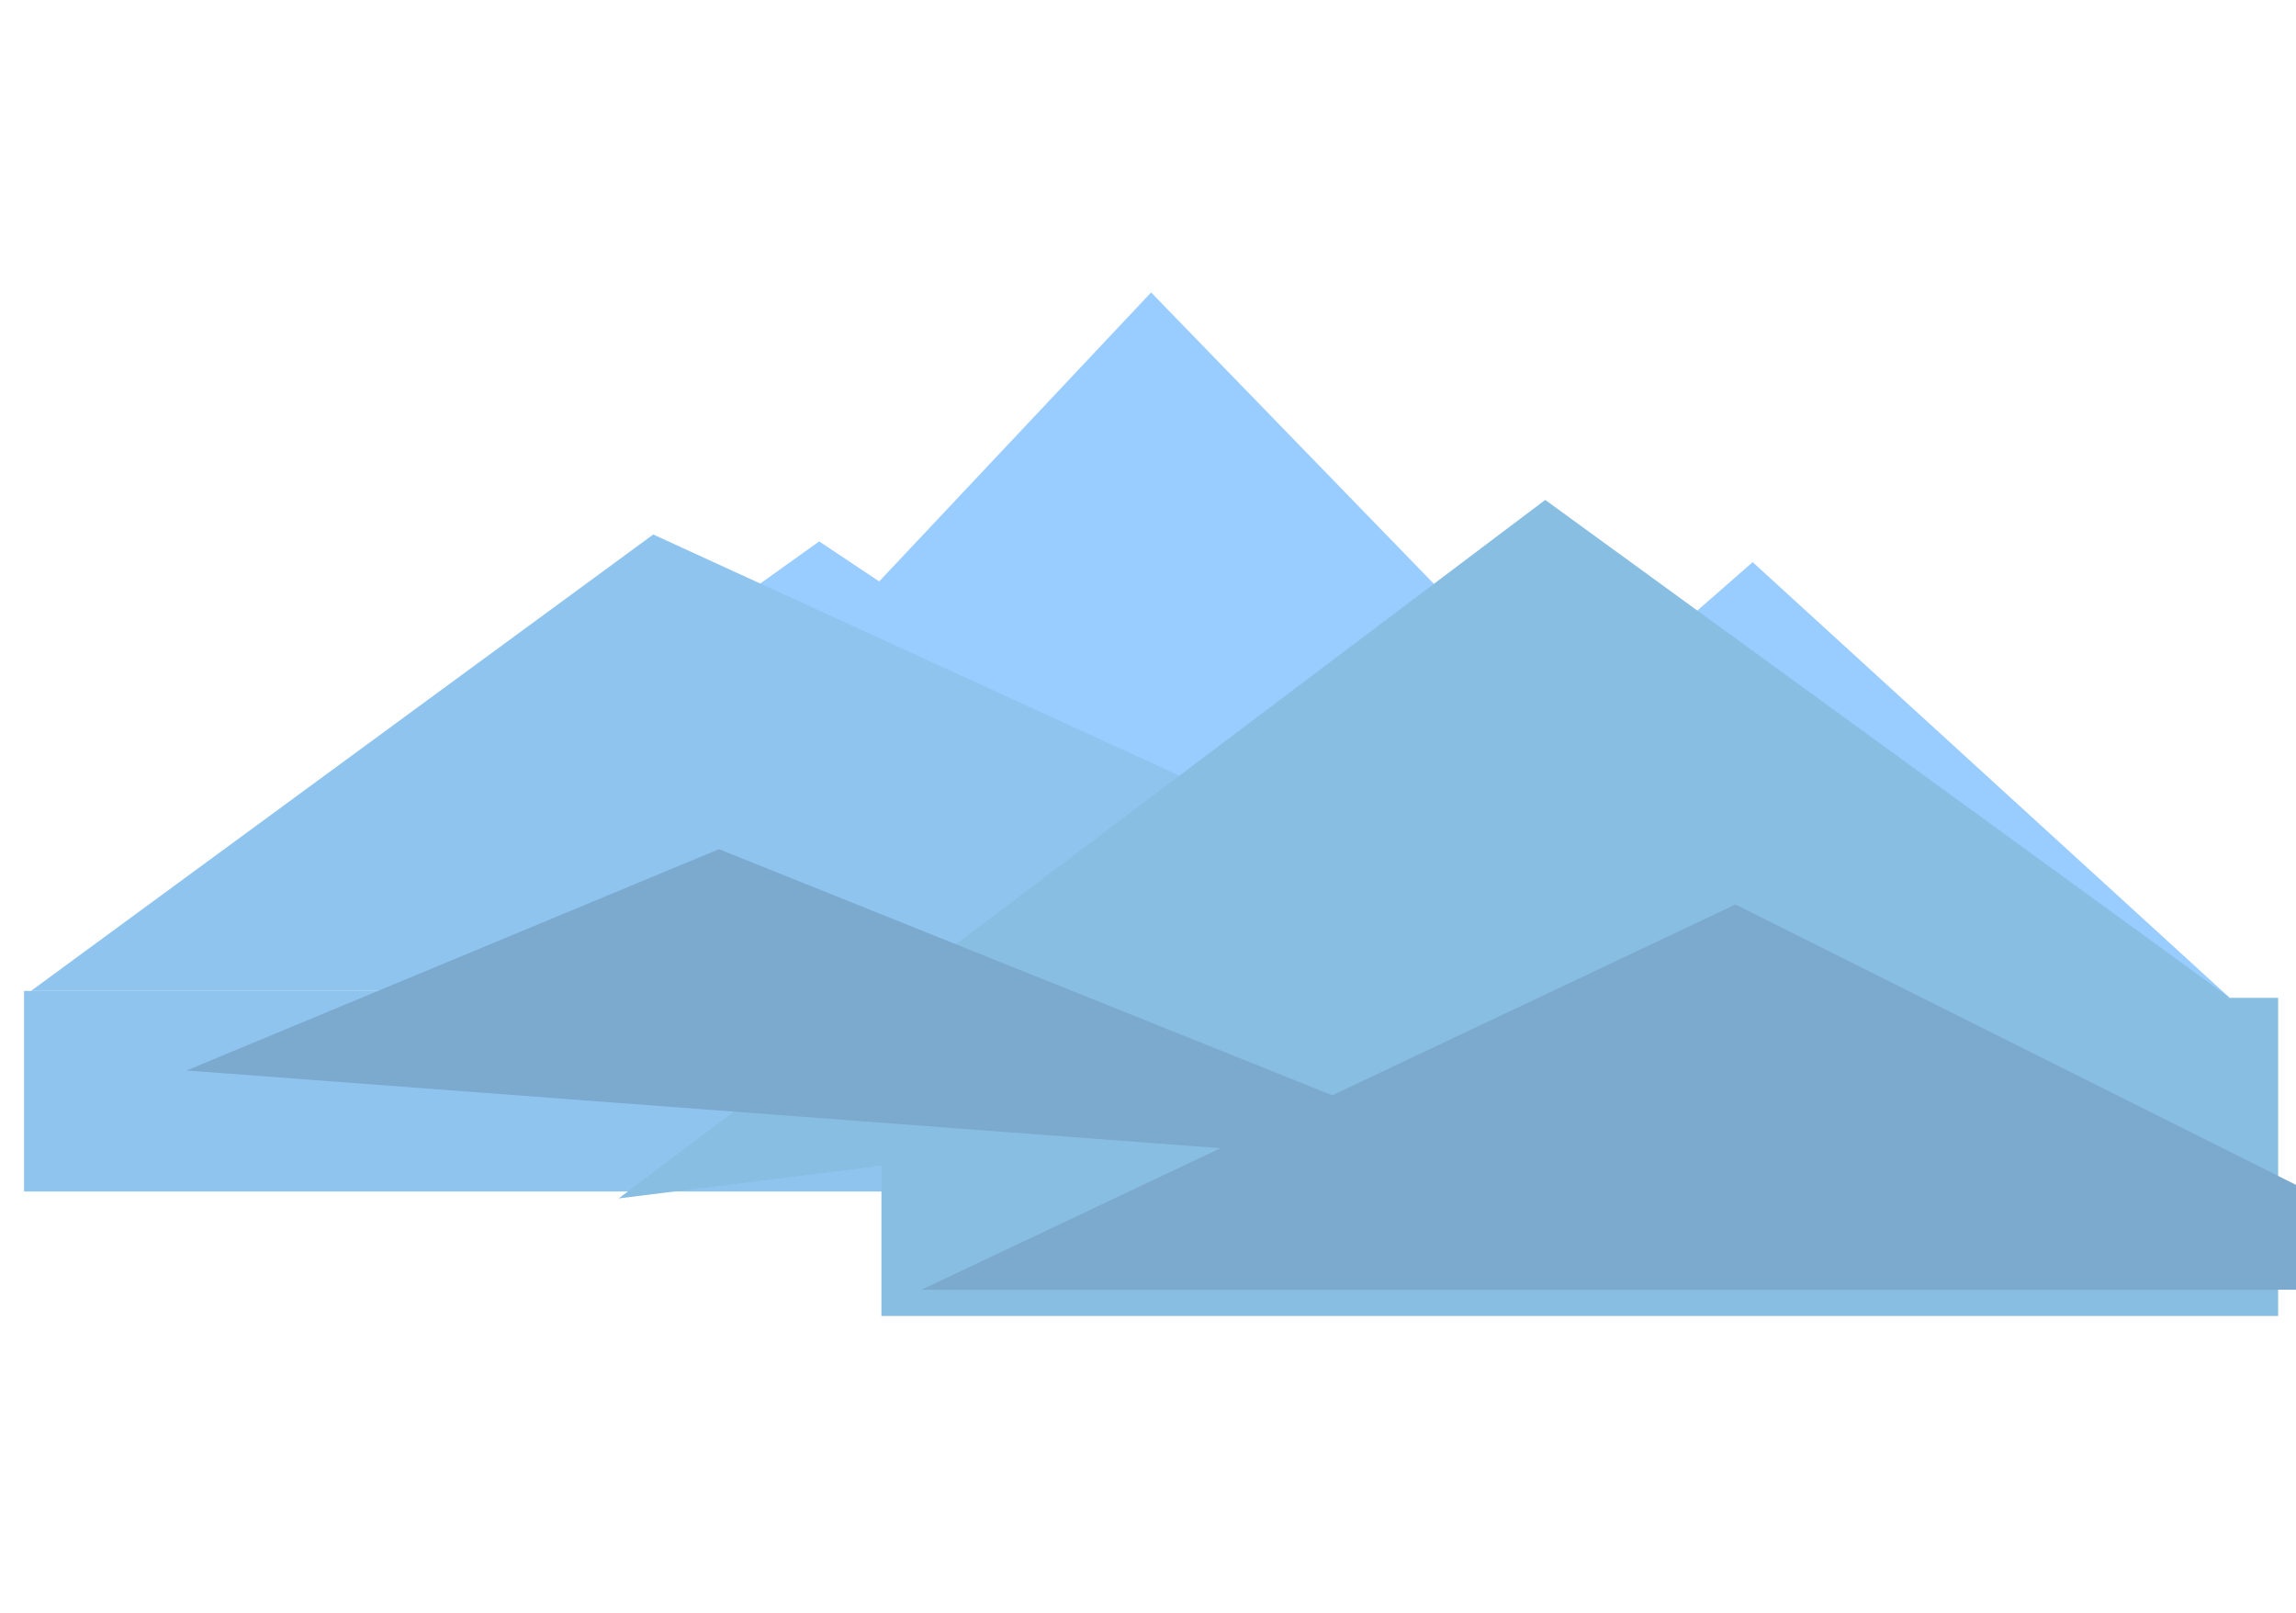 <svg width="682" height="479" viewBox="0 0 382 179" fill="none" xmlns="http://www.w3.org/2000/svg">
<g filter="url(#filter0_d_524_597)">
<path d="M155.853 116.192H4V149.554H155.853V116.192Z" fill="#8FC4EF"/>
<path d="M379.032 117.341H146.65V170.259H379.032V117.341Z" fill="#88BEE2"/>
<path d="M112.137 58.669L136.297 41.415L157.004 55.219L112.137 58.669Z" fill="#99CCFF"/>
<path d="M81.079 117.341L191.517 0L305.408 117.341H81.079Z" fill="#99CCFF"/>
<path d="M208.772 117.341L291.6 44.865L370.979 117.341H208.772Z" fill="#99CCFF"/>
<path d="M5.149 116.192L108.686 40.263L274.346 116.192H5.149Z" fill="#8FC4EF"/>
<path d="M102.936 150.703L257.089 34.511L370.98 117.341L102.936 150.703Z" fill="#88BEE2"/>
<path d="M153.317 165.893L288.729 101.815L416.884 165.893H153.317Z" fill="#7CA9CE"/>
<path d="M252.911 146.094L119.62 92.611L31.039 129.424L252.911 146.094Z" fill="#7CA9CE"/>
</g>
<defs>
<filter id="filter0_d_524_597" x="0" y="0" width="420.884" height="178.259" filterUnits="userSpaceOnUse" color-interpolation-filters="sRGB">
<feFlood flood-opacity="0" result="BackgroundImageFix"/>
<feColorMatrix in="SourceAlpha" type="matrix" values="0 0 0 0 0 0 0 0 0 0 0 0 0 0 0 0 0 0 127 0" result="hardAlpha"/>
<feOffset dy="4"/>
<feGaussianBlur stdDeviation="2"/>
<feComposite in2="hardAlpha" operator="out"/>
<feColorMatrix type="matrix" values="0 0 0 0 0 0 0 0 0 0 0 0 0 0 0 0 0 0 0.25 0"/>
<feBlend mode="normal" in2="BackgroundImageFix" result="effect1_dropShadow_524_597"/>
<feBlend mode="normal" in="SourceGraphic" in2="effect1_dropShadow_524_597" result="shape"/>
</filter>
</defs>
</svg>
